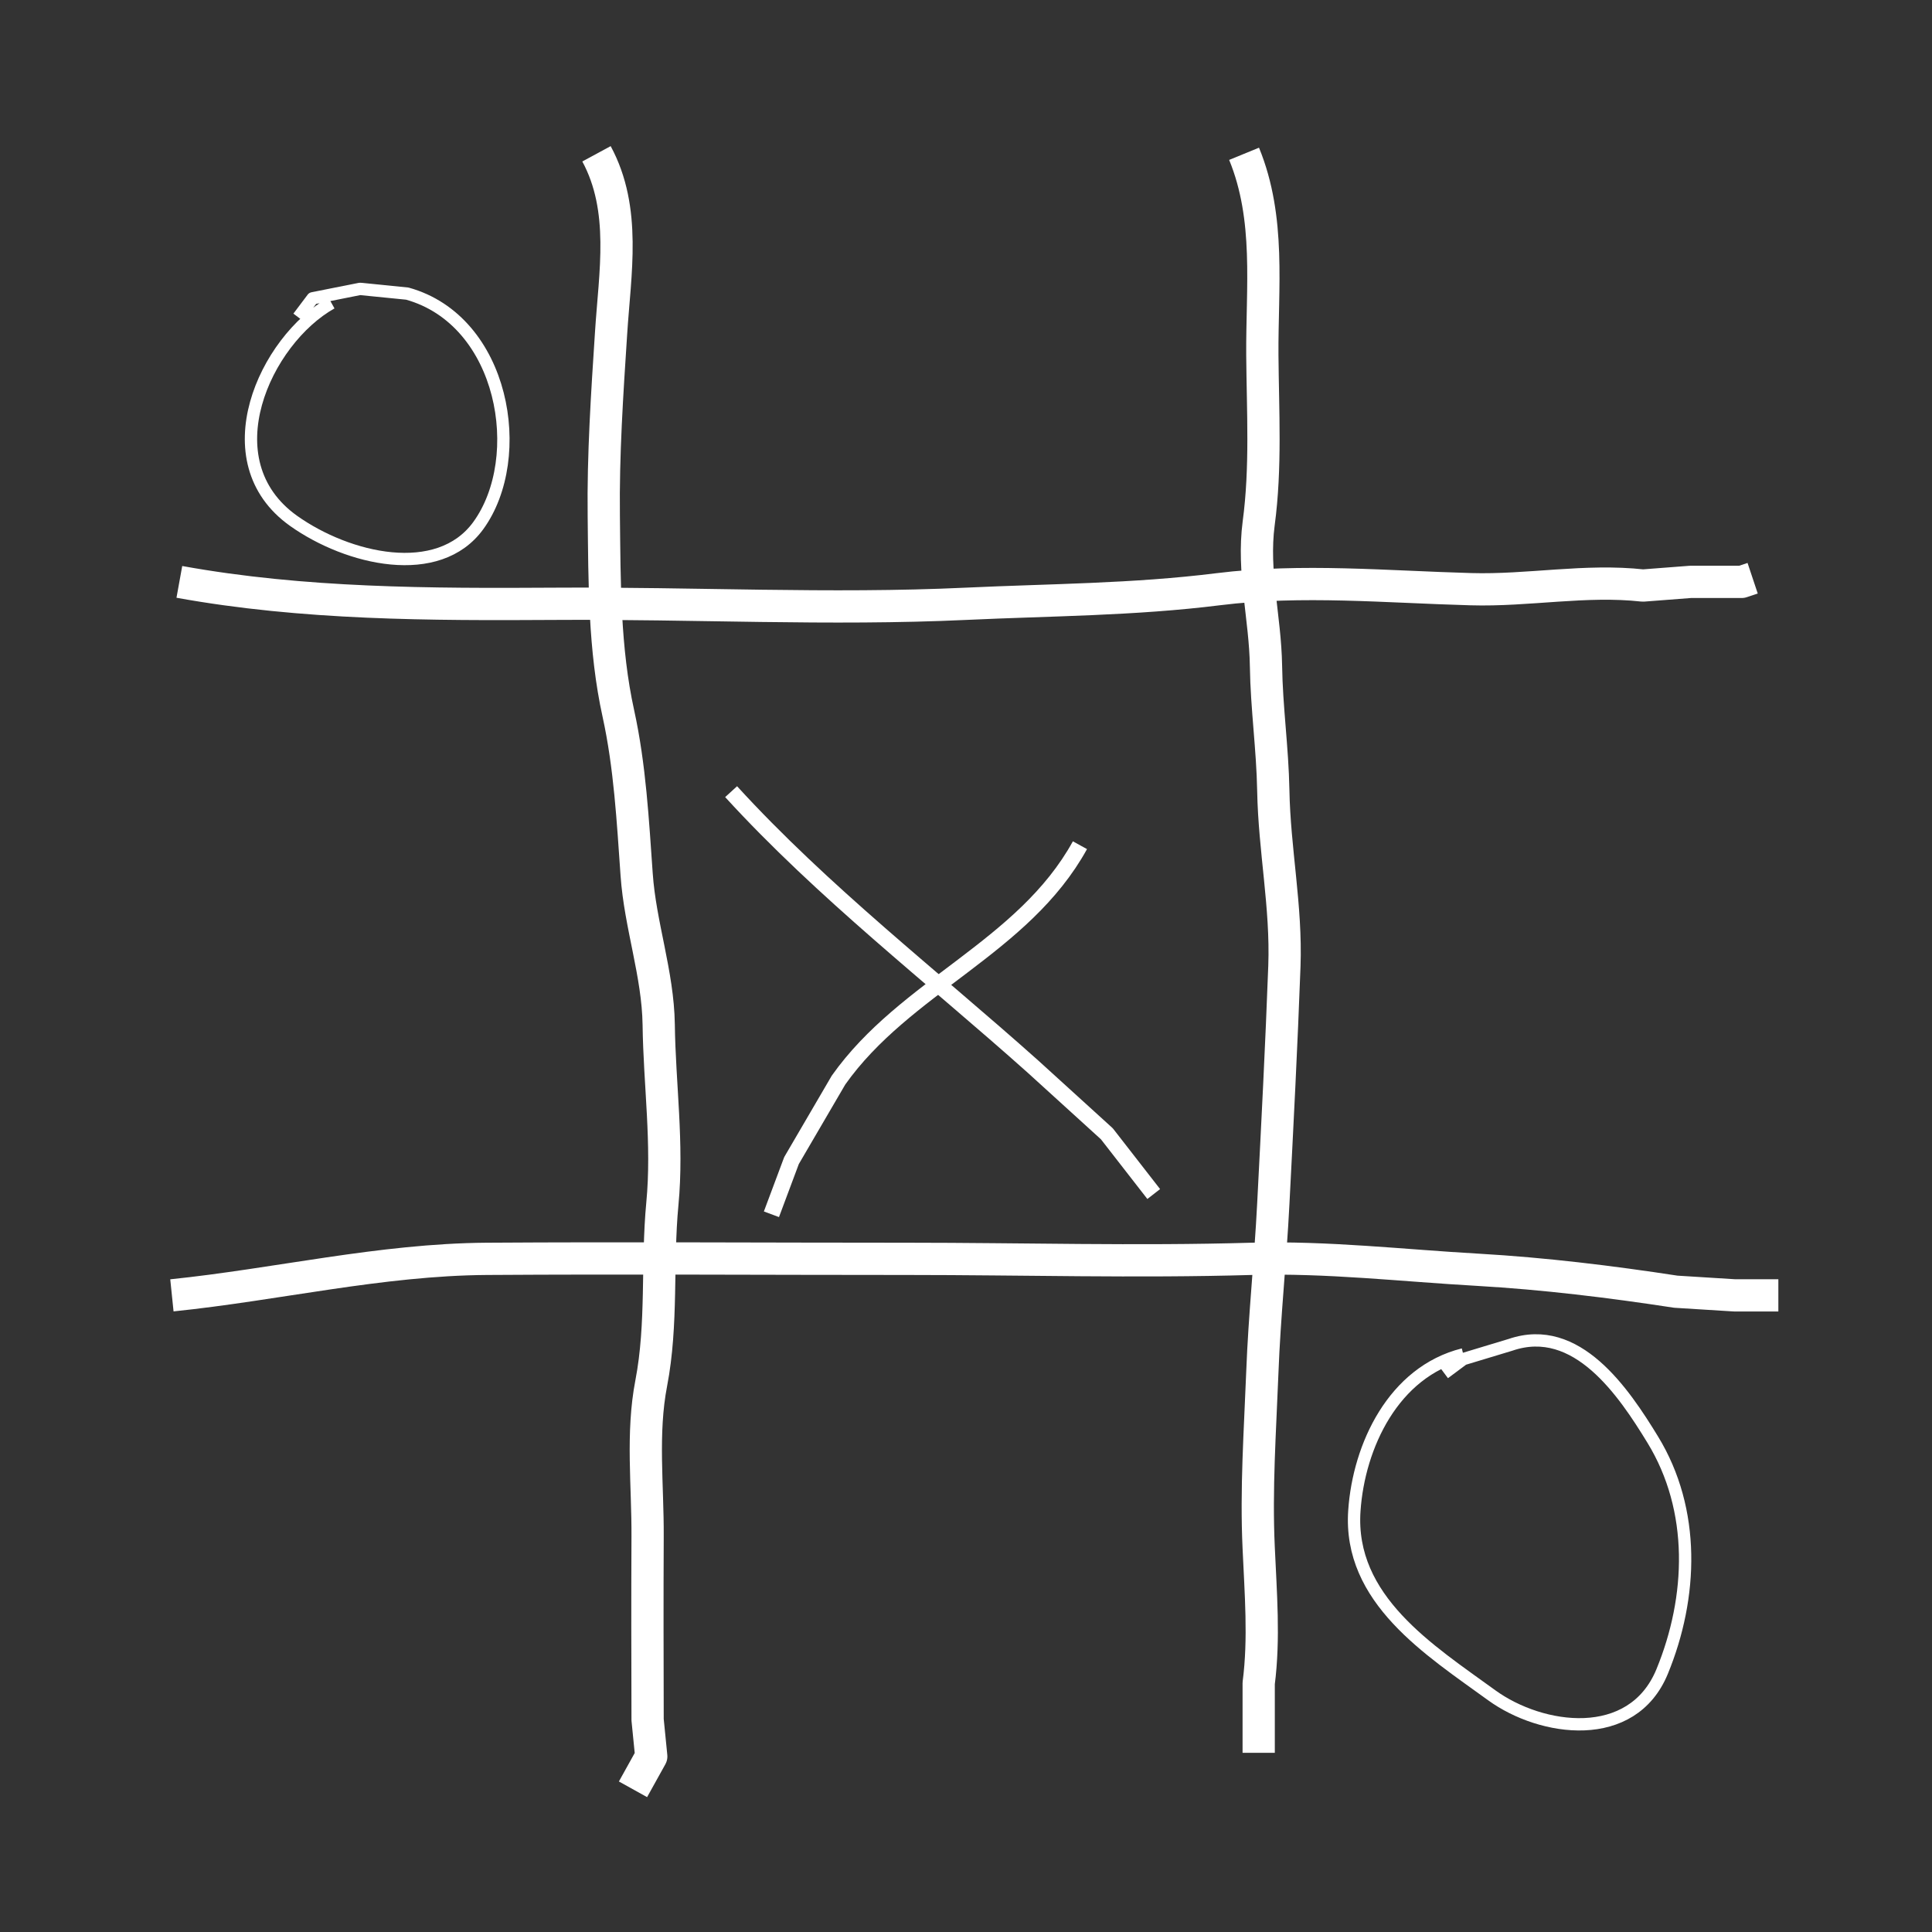 <?xml version="1.0" encoding="UTF-8"?>
<!DOCTYPE svg PUBLIC "-//W3C//DTD SVG 1.1//EN" "http://www.w3.org/Graphics/SVG/1.1/DTD/svg11.dtd">
<svg version="1.2" width="127mm" height="127mm" viewBox="0 0 12700 12700" preserveAspectRatio="xMidYMid" fill-rule="evenodd" stroke-width="28.222" stroke-linejoin="round" xmlns="http://www.w3.org/2000/svg" xmlns:ooo="http://xml.openoffice.org/svg/export" xmlns:xlink="http://www.w3.org/1999/xlink" xmlns:presentation="http://sun.com/xmlns/staroffice/presentation" xmlns:smil="http://www.w3.org/2001/SMIL20/" xmlns:anim="urn:oasis:names:tc:opendocument:xmlns:animation:1.0" xml:space="preserve">
 <rect x="0" y="0" width="12700" height="12700" fill="#333333" stroke="none"/>
 <defs class="ClipPathGroup">
  <clipPath id="presentation_clip_path" clipPathUnits="userSpaceOnUse">
   <rect x="0" y="0" width="12700" height="12700"/>
  </clipPath>
  <clipPath id="presentation_clip_path_shrink" clipPathUnits="userSpaceOnUse">
   <rect x="12" y="12" width="12675" height="12675"/>
  </clipPath>
 </defs>
 <defs class="TextShapeIndex">
  <g ooo:slide="id1" ooo:id-list="id3 id4 id5 id6 id7 id8 id9 id10"/>
 </defs>
 <defs class="EmbeddedBulletChars">
  <g id="bullet-char-template-57356" transform="scale(0,-0)">
   <path d="M 580,1141 L 1163,571 580,0 -4,571 580,1141 Z"/>
  </g>
  <g id="bullet-char-template-57354" transform="scale(0,-0)">
   <path d="M 8,1128 L 1137,1128 1137,0 8,0 8,1128 Z"/>
  </g>
  <g id="bullet-char-template-10146" transform="scale(0,-0)">
   <path d="M 174,0 L 602,739 174,1481 1456,739 174,0 Z M 1358,739 L 309,1346 659,739 1358,739 Z"/>
  </g>
  <g id="bullet-char-template-10132" transform="scale(0,-0)">
   <path d="M 2015,739 L 1276,0 717,0 1260,543 174,543 174,936 1260,936 717,1481 1274,1481 2015,739 Z"/>
  </g>
  <g id="bullet-char-template-10007" transform="scale(0,-0)">
   <path d="M 0,-2 C -7,14 -16,27 -25,37 L 356,567 C 262,823 215,952 215,954 215,979 228,992 255,992 264,992 276,990 289,987 310,991 331,999 354,1012 L 381,999 492,748 772,1049 836,1024 860,1049 C 881,1039 901,1025 922,1006 886,937 835,863 770,784 769,783 710,716 594,584 L 774,223 C 774,196 753,168 711,139 L 727,119 C 717,90 699,76 672,76 641,76 570,178 457,381 L 164,-76 C 142,-110 111,-127 72,-127 30,-127 9,-110 8,-76 1,-67 -2,-52 -2,-32 -2,-23 -1,-13 0,-2 Z"/>
  </g>
  <g id="bullet-char-template-10004" transform="scale(0,-0)">
   <path d="M 285,-33 C 182,-33 111,30 74,156 52,228 41,333 41,471 41,549 55,616 82,672 116,743 169,778 240,778 293,778 328,747 346,684 L 369,508 C 377,444 397,411 428,410 L 1163,1116 C 1174,1127 1196,1133 1229,1133 1271,1133 1292,1118 1292,1087 L 1292,965 C 1292,929 1282,901 1262,881 L 442,47 C 390,-6 338,-33 285,-33 Z"/>
  </g>
  <g id="bullet-char-template-9679" transform="scale(0,-0)">
   <path d="M 813,0 C 632,0 489,54 383,161 276,268 223,411 223,592 223,773 276,916 383,1023 489,1130 632,1184 813,1184 992,1184 1136,1130 1245,1023 1353,916 1407,772 1407,592 1407,412 1353,268 1245,161 1136,54 992,0 813,0 Z"/>
  </g>
  <g id="bullet-char-template-8226" transform="scale(0,-0)">
   <path d="M 346,457 C 273,457 209,483 155,535 101,586 74,649 74,723 74,796 101,859 155,911 209,963 273,989 346,989 419,989 480,963 531,910 582,859 608,796 608,723 608,648 583,586 532,535 482,483 420,457 346,457 Z"/>
  </g>
  <g id="bullet-char-template-8211" transform="scale(0,-0)">
   <path d="M -4,459 L 1135,459 1135,606 -4,606 -4,459 Z"/>
  </g>
  <g id="bullet-char-template-61548" transform="scale(0,-0)">
   <path d="M 173,740 C 173,903 231,1043 346,1159 462,1274 601,1332 765,1332 928,1332 1067,1274 1183,1159 1299,1043 1357,903 1357,740 1357,577 1299,437 1183,322 1067,206 928,148 765,148 601,148 462,206 346,322 231,437 173,577 173,740 Z"/>
  </g>
 </defs>
 <g>
  <g id="id2" class="Master_Slide">
   <g id="bg-id2" class="Background"/>
   <g id="bo-id2" class="BackgroundObjects"/>
  </g>
 </g>
 <g class="SlideGroup">
  <g>
   <g id="container-id1">
    <g id="id1" class="Slide" clip-path="url(#presentation_clip_path)">
     <g class="Page">
      <g class="com.sun.star.drawing.OpenFreeHandShape">
       <g id="id3">
        <rect class="BoundingBox" stroke="none" fill="none" x="1073" y="3695" width="10556" height="399"/>
        <path fill="none" stroke="rgb(255,255,255)" stroke-width="212" stroke-linejoin="round" d="M 1179,3825 C 1996,3973 2828,3974 3656,3969 4553,3963 5453,4011 6350,3969 6905,3943 7451,3943 8010,3873 8558,3805 9116,3858 9669,3873 10047,3884 10421,3807 10800,3849 L 11112,3825 11449,3825 11521,3801"/>
       </g>
      </g>
      <g class="com.sun.star.drawing.OpenFreeHandShape">
       <g id="id4">
        <rect class="BoundingBox" stroke="none" fill="none" x="1024" y="8166" width="10773" height="456"/>
        <path fill="none" stroke="rgb(255,255,255)" stroke-width="212" stroke-linejoin="round" d="M 1130,8515 C 1820,8444 2502,8280 3199,8275 4120,8269 5042,8275 5965,8275 6718,8275 7473,8297 8226,8275 8726,8261 9220,8319 9717,8347 10151,8372 10585,8425 11016,8491 L 11401,8515 11690,8515 11690,8515"/>
       </g>
      </g>
      <g class="com.sun.star.drawing.OpenFreeHandShape">
       <g id="id5">
        <rect class="BoundingBox" stroke="none" fill="none" x="3814" y="904" width="660" height="10965"/>
        <path fill="none" stroke="rgb(255,255,255)" stroke-width="212" stroke-linejoin="round" d="M 3921,1011 C 4119,1377 4042,1795 4017,2189 3991,2588 3964,2990 3969,3392 3974,3826 3971,4265 4065,4691 4141,5038 4160,5395 4185,5749 4208,6081 4325,6401 4330,6735 4335,7128 4392,7517 4354,7914 4317,8303 4356,8703 4281,9092 4217,9423 4259,9765 4257,10103 4255,10502 4256,10904 4257,11305 L 4281,11546 4161,11762"/>
       </g>
      </g>
      <g class="com.sun.star.drawing.OpenFreeHandShape">
       <g id="id6">
        <rect class="BoundingBox" stroke="none" fill="none" x="8072" y="905" width="480" height="10724"/>
        <path fill="none" stroke="rgb(255,255,255)" stroke-width="212" stroke-linejoin="round" d="M 8178,1011 C 8353,1438 8295,1890 8298,2334 8301,2702 8323,3074 8274,3440 8232,3759 8317,4059 8322,4378 8326,4653 8365,4920 8370,5196 8377,5586 8457,5960 8443,6350 8424,6869 8397,7390 8370,7914 8351,8289 8312,8648 8298,9020 8283,9405 8256,9790 8274,10175 8287,10471 8312,10770 8274,11065 L 8274,11353 8274,11522"/>
       </g>
      </g>
      <g class="com.sun.star.drawing.OpenFreeHandShape">
       <g id="id7">
        <rect class="BoundingBox" stroke="none" fill="none" x="1609" y="1858" width="1742" height="1859"/>
        <path fill="none" stroke="rgb(255,255,255)" stroke-width="81" stroke-linejoin="round" d="M 2179,1992 C 1742,2237 1376,3030 1930,3424 2288,3678 2881,3817 3144,3455 3469,3007 3315,2107 2677,1930 L 2366,1899 2055,1961 1961,2086"/>
       </g>
      </g>
      <g class="com.sun.star.drawing.OpenFreeHandShape">
       <g id="id8">
        <rect class="BoundingBox" stroke="none" fill="none" x="8860" y="8770" width="2259" height="2607"/>
        <path fill="none" stroke="rgb(255,255,255)" stroke-width="81" stroke-linejoin="round" d="M 9619,8903 C 9160,9018 8932,9505 8903,9930 8862,10514 9399,10848 9806,11144 10133,11381 10729,11466 10926,10988 11127,10499 11148,9927 10864,9463 10674,9152 10365,8691 9930,8840 L 9619,8934 9494,9027"/>
       </g>
      </g>
      <g class="com.sun.star.drawing.OpenFreeHandShape">
       <g id="id9">
        <rect class="BoundingBox" stroke="none" fill="none" x="4752" y="5150" width="2886" height="2753"/>
        <path fill="none" stroke="rgb(255,255,255)" stroke-width="106" stroke-linejoin="round" d="M 4806,5204 C 5411,5866 6123,6415 6791,7012 L 7276,7453 7584,7849"/>
       </g>
      </g>
      <g class="com.sun.star.drawing.OpenFreeHandShape">
       <g id="id10">
        <rect class="BoundingBox" stroke="none" fill="none" x="5018" y="5503" width="2135" height="2534"/>
        <path fill="none" stroke="rgb(255,255,255)" stroke-width="106" stroke-linejoin="round" d="M 7099,5556 C 6727,6231 5949,6482 5512,7100 L 5203,7629 5071,7982"/>
       </g>
      </g>
     </g>
    </g>
   </g>
  </g>
 </g>
</svg>
